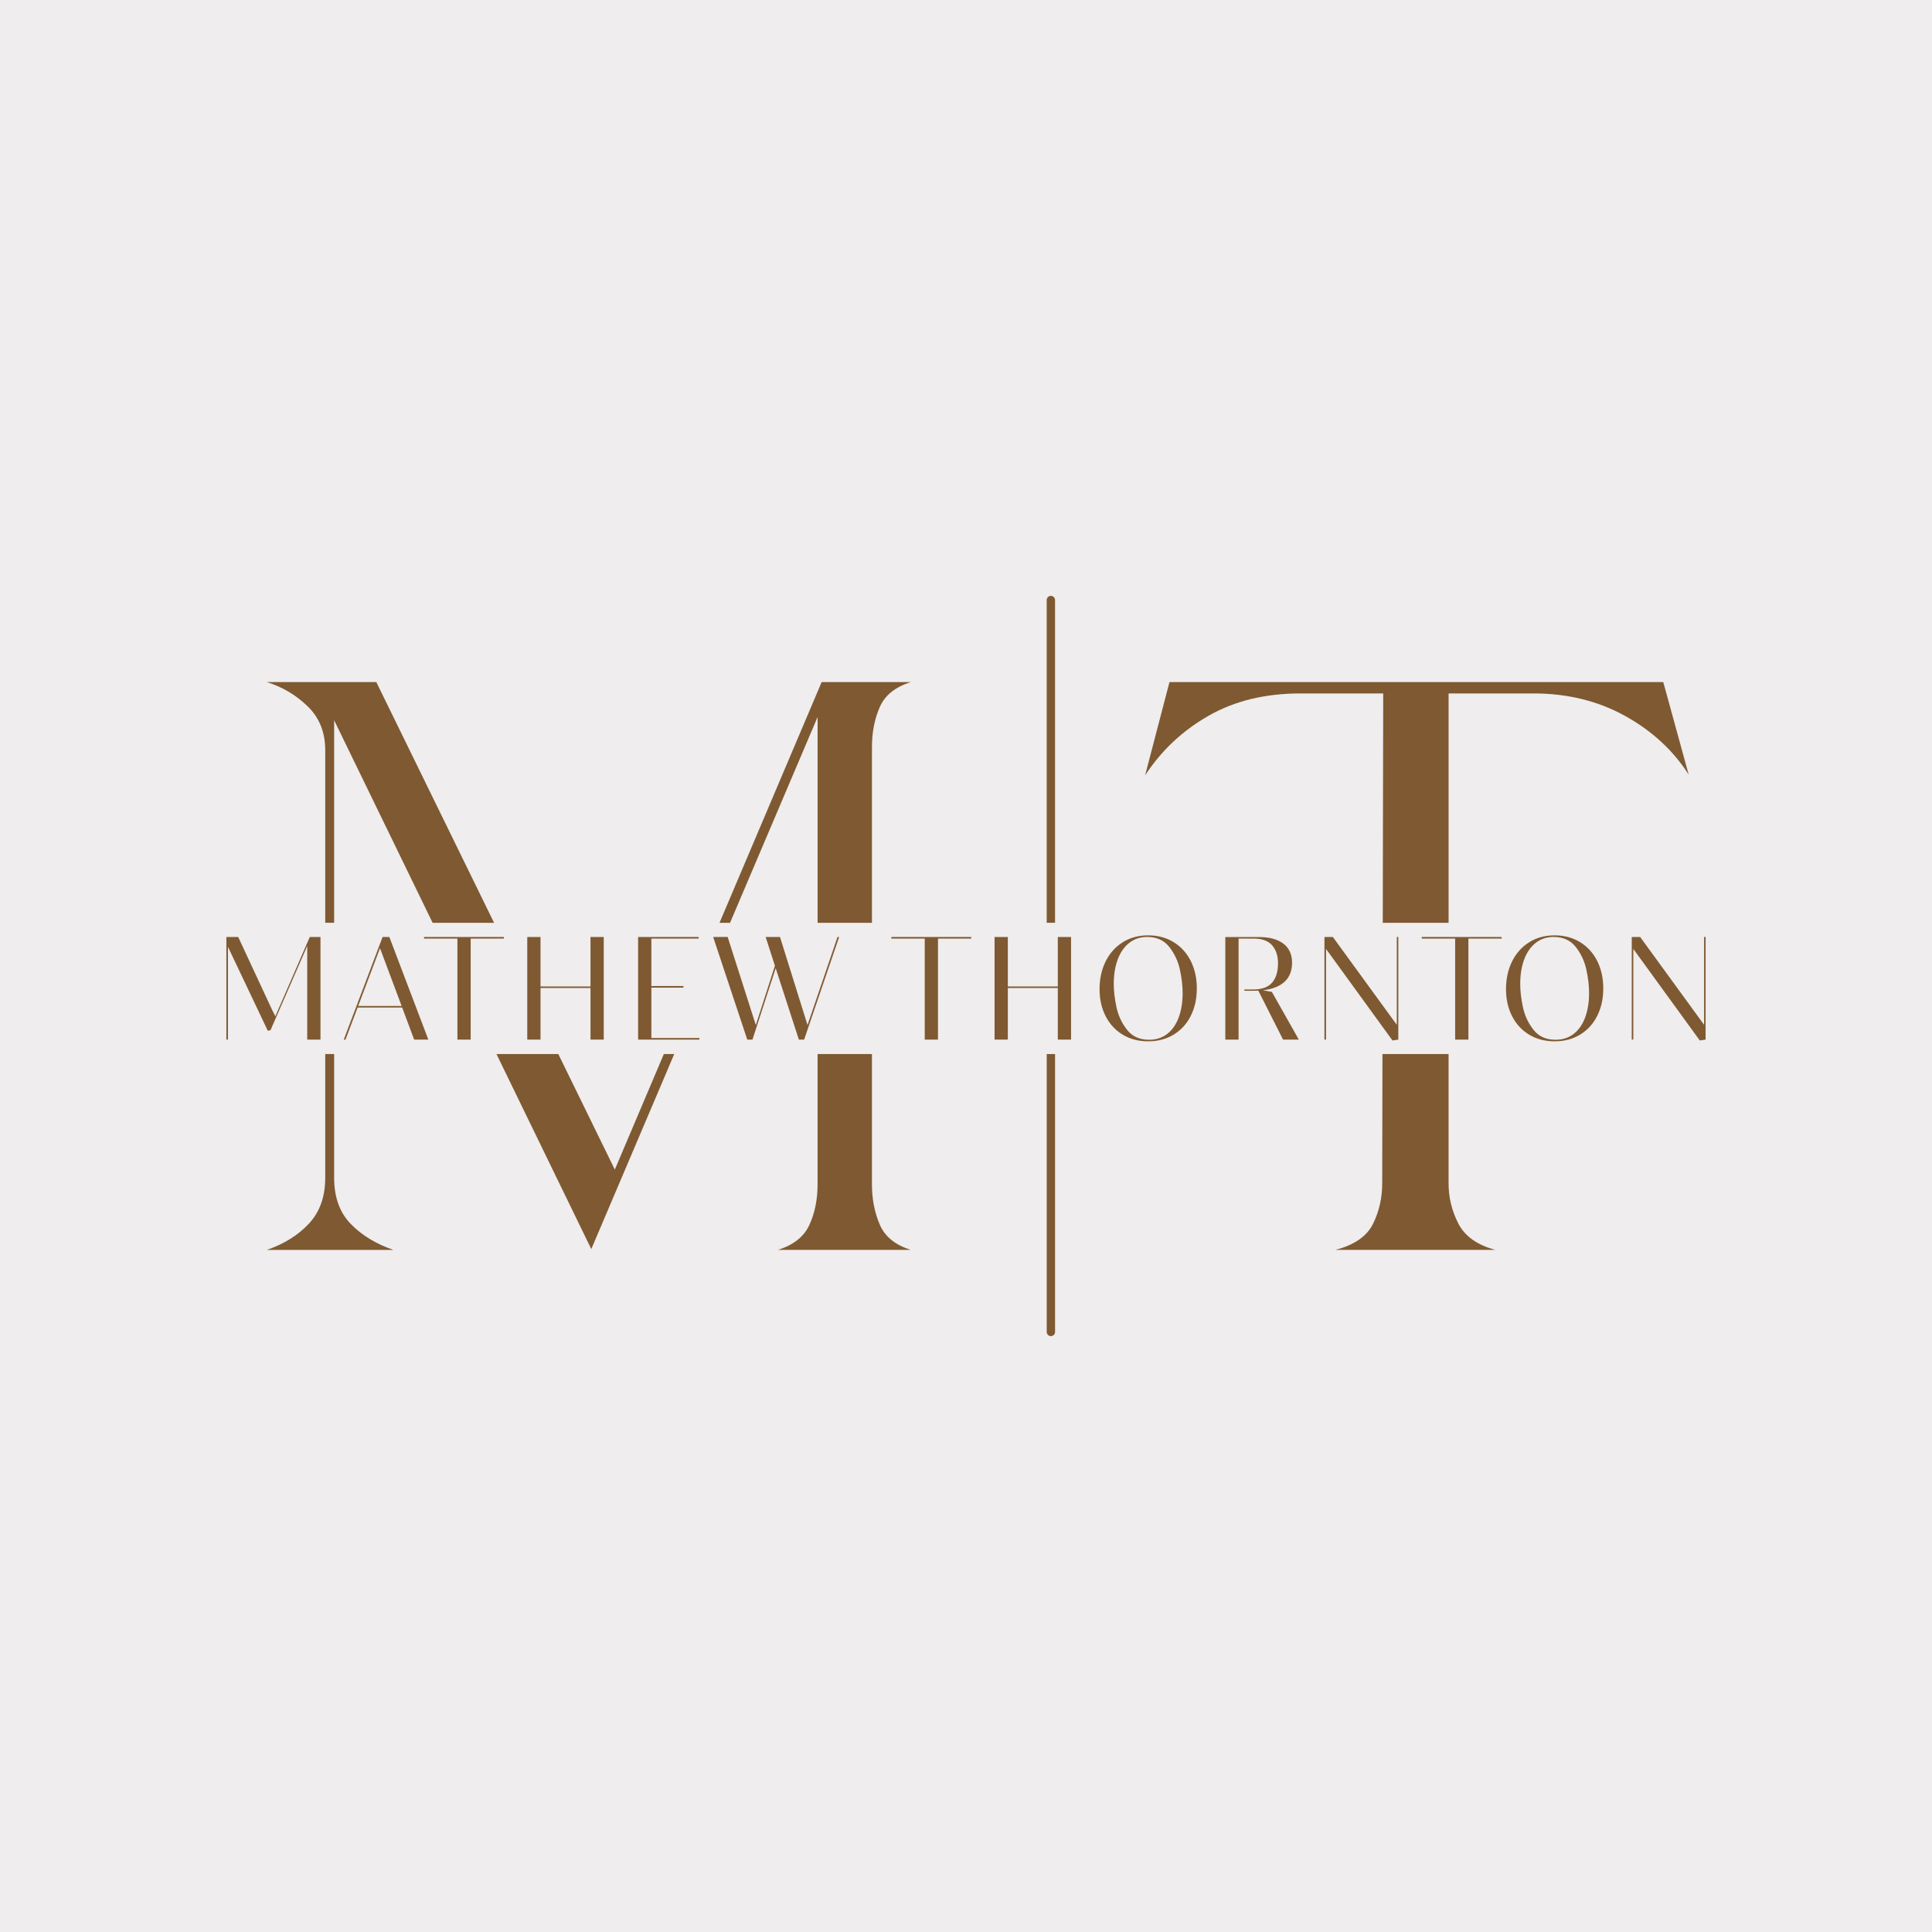 <?xml version="1.0" encoding="utf-8"?>
<!-- Generator: Adobe Illustrator 27.3.1, SVG Export Plug-In . SVG Version: 6.00 Build 0)  -->
<svg version="1.1" id="Layer_1" xmlns="http://www.w3.org/2000/svg" xmlns:xlink="http://www.w3.org/1999/xlink" x="0px" y="0px"
	 viewBox="0 0 1000 1000" style="enable-background:new 0 0 1000 1000;" xml:space="preserve">
<style type="text/css">
	.st0{fill:#EFEDED;}
	.st1{fill:#7F5932;}
	.st2{fill:#17181A;}
	.st3{fill:#DDDDDD;}
	.st4{fill:#462A1E;}
	.st5{fill:#AC9084;}
	.st6{fill:#FFFFFF;}
</style>
<rect y="0" class="st0" width="1000" height="1000"/>
<g>
	<g>
		<g>
			<g>
				<path class="st1" d="M425.28,353.05l-52.86,124.59h5.45l45.32-106.54v106.54h28.13v-91c0-7.56,1.33-14.41,4-20.58
					c2.66-6.14,8.04-10.5,16.16-13.01H425.28z M455.31,633.72c-2.67-6.29-4-13.23-4-20.79v-67.36h-28.13v67.36
					c0,7.84-1.4,14.85-4.2,20.99c-2.8,6.17-8.26,10.5-16.37,13.02h68.86C463.35,644.42,457.96,640.02,455.31,633.72z M343.6,545.58
					l-25.37,59.8l-29.25-59.8h-32l49.07,100.95l42.93-100.95H343.6z M194.78,353.05h-56.68c8.11,2.52,15.18,6.72,21.2,12.6
					c6.03,5.87,9.04,13.43,9.04,22.66v89.33h4.61V372.79l50.98,104.86h31.81L194.78,353.05z M181.56,633.52
					c-5.73-5.88-8.61-13.86-8.61-23.94v-64h-4.61v64c0,9.8-2.81,17.71-8.4,23.72c-5.6,6.03-12.88,10.57-21.83,13.65h65.5
					C194.64,643.87,187.29,639.39,181.56,633.52z"/>
			</g>
		</g>
		<g>
			<g>
				<path class="st1" d="M860.91,353.05H605.32l-12.62,48.29c8.41-12.87,19.36-23.16,32.84-30.86c13.45-7.7,29.29-11.55,47.48-11.55
					h42.93l-0.24,118.72h34.08V358.92h43.95c17.5,0,33.26,3.85,47.23,11.55c13.97,7.7,25.01,17.84,33.08,30.44L860.91,353.05z
					 M754.83,633.3c-3.37-6.58-5.05-13.5-5.05-20.79v-66.93h-34.22l-0.13,66.93c0,7.56-1.6,14.57-4.79,21
					c-3.21,6.44-9.69,10.91-19.45,13.43h82.84C764.59,644.42,758.2,639.88,754.83,633.3z"/>
			</g>
		</g>
		<g>
			<g>
				<g>
					<path class="st1" d="M546.09,310.58v167.06h-4.32V310.58c0-1.2,0.97-2.16,2.16-2.16c0.6,0,1.14,0.24,1.53,0.63
						C545.86,309.45,546.09,309.99,546.09,310.58z"/>
				</g>
			</g>
			<g>
				<g>
					<path class="st1" d="M541.78,545.58h4.32v143.83c0,1.2-0.96,2.16-2.16,2.16c-1.19,0-2.16-0.96-2.16-2.16V545.58z"/>
				</g>
			</g>
		</g>
	</g>
	<g>
		<g>
			<g>
				<path class="st1" d="M117.17,538.1v-53.11h6.13l17.49,37.61l1.73,3.43l1.77-4.1l16.05-36.94h5.54v53.11h-6.86v-48.46
					l-19.01,43.59l-1.4,0.3l-20.63-43.47v48.05H117.17z"/>
			</g>
		</g>
		<g>
			<g>
				<path class="st1" d="M221.71,538.1h-7.34l-6.2-16.61H185.1l-6.27,16.61h-0.89l20.08-53.11h3.51L221.71,538.1z M196.69,490.79
					l-11.29,29.89h22.48L196.69,490.79z"/>
			</g>
		</g>
		<g>
			<g>
				<path class="st1" d="M243.62,538.1h-6.86v-52.3h-17.31l0.04-0.81h41.33v0.81h-17.2V538.1z"/>
			</g>
		</g>
		<g>
			<g>
				<path class="st1" d="M305.64,510.6v-25.61h6.86v53.11h-6.86v-26.72h-25.87v26.72h-6.86v-53.11h6.86v25.61H305.64z"/>
			</g>
		</g>
		<g>
			<g>
				<path class="st1" d="M362.02,538.1h-31.74v-53.11h31.37l-0.04,0.81h-24.47v24.58h16.61v0.81h-16.61v26.09h24.87V538.1z"/>
			</g>
		</g>
		<g>
			<g>
				<path class="st1" d="M421.94,518.91l11.55-33.92h0.85l-18.12,53.11h-2.73l-11.99-36.94l-12.03,36.94h-2.69l-17.64-53.11
					l7.49-0.04l14.58,45.62l9.89-30.71l-0.26-0.78l-4.54-14.1h7.42l14.25,45.58L421.94,518.91z"/>
			</g>
		</g>
		<g>
			<g>
				<path class="st1" d="M485.5,538.1h-6.86v-52.3h-17.31l0.04-0.81h41.33v0.81h-17.2V538.1z"/>
			</g>
		</g>
		<g>
			<g>
				<path class="st1" d="M547.52,510.6v-25.61h6.86v53.11h-6.86v-26.72h-25.87v26.72h-6.86v-53.11h6.86v25.61H547.52z"/>
			</g>
		</g>
		<g>
			<g>
				<path class="st1" d="M581.07,535.52c-3.8-2.31-6.74-5.51-8.82-9.6c-2.08-4.08-3.12-8.72-3.12-13.91
					c0-5.34,1.04-10.12,3.12-14.34c2.08-4.22,5.02-7.53,8.82-9.93c3.8-2.4,8.2-3.6,13.19-3.6s9.4,1.17,13.21,3.51
					c3.81,2.34,6.77,5.59,8.86,9.74c2.09,4.16,3.14,8.89,3.14,14.21c0,5.31-1.04,10.04-3.12,14.19c-2.08,4.15-5.03,7.38-8.84,9.71
					c-3.81,2.33-8.23,3.49-13.25,3.49C589.27,538.98,584.87,537.83,581.07,535.52z M604.12,535.17c2.61-2.01,4.6-4.84,5.96-8.51
					c1.37-3.67,2.05-7.92,2.05-12.77c0-3.54-0.46-7.5-1.38-11.86c-0.92-4.37-2.74-8.3-5.46-11.81c-2.72-3.51-6.56-5.26-11.53-5.26
					c-3.54,0-6.62,1.01-9.23,3.04s-4.6,4.88-5.98,8.54c-1.38,3.67-2.07,7.92-2.07,12.77c0,3.54,0.46,7.49,1.37,11.85
					s2.72,8.28,5.43,11.77c2.71,3.49,6.53,5.24,11.48,5.24C598.39,538.17,601.51,537.17,604.12,535.17z"/>
			</g>
		</g>
		<g>
			<g>
				<path class="st1" d="M672.27,538.1h-8.16l-12.81-25.35c-1.03,0.05-1.82,0.07-2.36,0.07h-4.76l-0.22-0.66h4.47
					c4.63,0,7.96-1.18,10-3.54s3.06-5.72,3.06-10.08c0-3.84-1.01-6.92-3.04-9.24c-2.03-2.33-5.19-3.49-9.47-3.49h-7.9v52.3h-6.86
					v-53.11h17.31c3.81,0,7.01,0.55,9.6,1.64c2.58,1.1,4.5,2.63,5.76,4.61c1.25,1.98,1.88,4.32,1.88,7.03
					c0,4.18-1.29,7.47-3.86,9.85c-2.57,2.39-6.32,3.86-11.24,4.43l4.65,0.85L672.27,538.1z"/>
			</g>
		</g>
		<g>
			<g>
				<path class="st1" d="M723.77,538.1l-3.03,0.44l-34.4-47.39v46.94h-0.81v-53.11h4.35l33.1,45.47v-45.47h0.78V538.1z"/>
			</g>
		</g>
		<g>
			<g>
				<path class="st1" d="M760.04,538.1h-6.86v-52.3h-17.31l0.04-0.81h41.33v0.81h-17.2V538.1z"/>
			</g>
		</g>
		<g>
			<g>
				<path class="st1" d="M791.45,535.52c-3.8-2.31-6.74-5.51-8.82-9.6c-2.08-4.08-3.12-8.72-3.12-13.91
					c0-5.34,1.04-10.12,3.12-14.34c2.08-4.22,5.02-7.53,8.82-9.93c3.8-2.4,8.2-3.6,13.19-3.6s9.4,1.17,13.21,3.51
					c3.81,2.34,6.77,5.59,8.86,9.74c2.09,4.16,3.14,8.89,3.14,14.21c0,5.31-1.04,10.04-3.12,14.19c-2.08,4.15-5.03,7.38-8.84,9.71
					c-3.81,2.33-8.23,3.49-13.25,3.49C799.65,538.98,795.25,537.83,791.45,535.52z M814.5,535.17c2.61-2.01,4.6-4.84,5.96-8.51
					c1.37-3.67,2.05-7.92,2.05-12.77c0-3.54-0.46-7.5-1.38-11.86c-0.92-4.37-2.74-8.3-5.46-11.81c-2.72-3.51-6.56-5.26-11.53-5.26
					c-3.54,0-6.62,1.01-9.23,3.04s-4.6,4.88-5.98,8.54c-1.38,3.67-2.07,7.92-2.07,12.77c0,3.54,0.46,7.49,1.37,11.85
					s2.72,8.28,5.43,11.77c2.71,3.49,6.53,5.24,11.48,5.24C808.76,538.17,811.89,537.17,814.5,535.17z"/>
			</g>
		</g>
		<g>
			<g>
				<path class="st1" d="M882.83,538.1l-3.03,0.44l-34.4-47.39v46.94h-0.81v-53.11h4.35l33.1,45.47v-45.47h0.78V538.1z"/>
			</g>
		</g>
	</g>
</g>
</svg>
